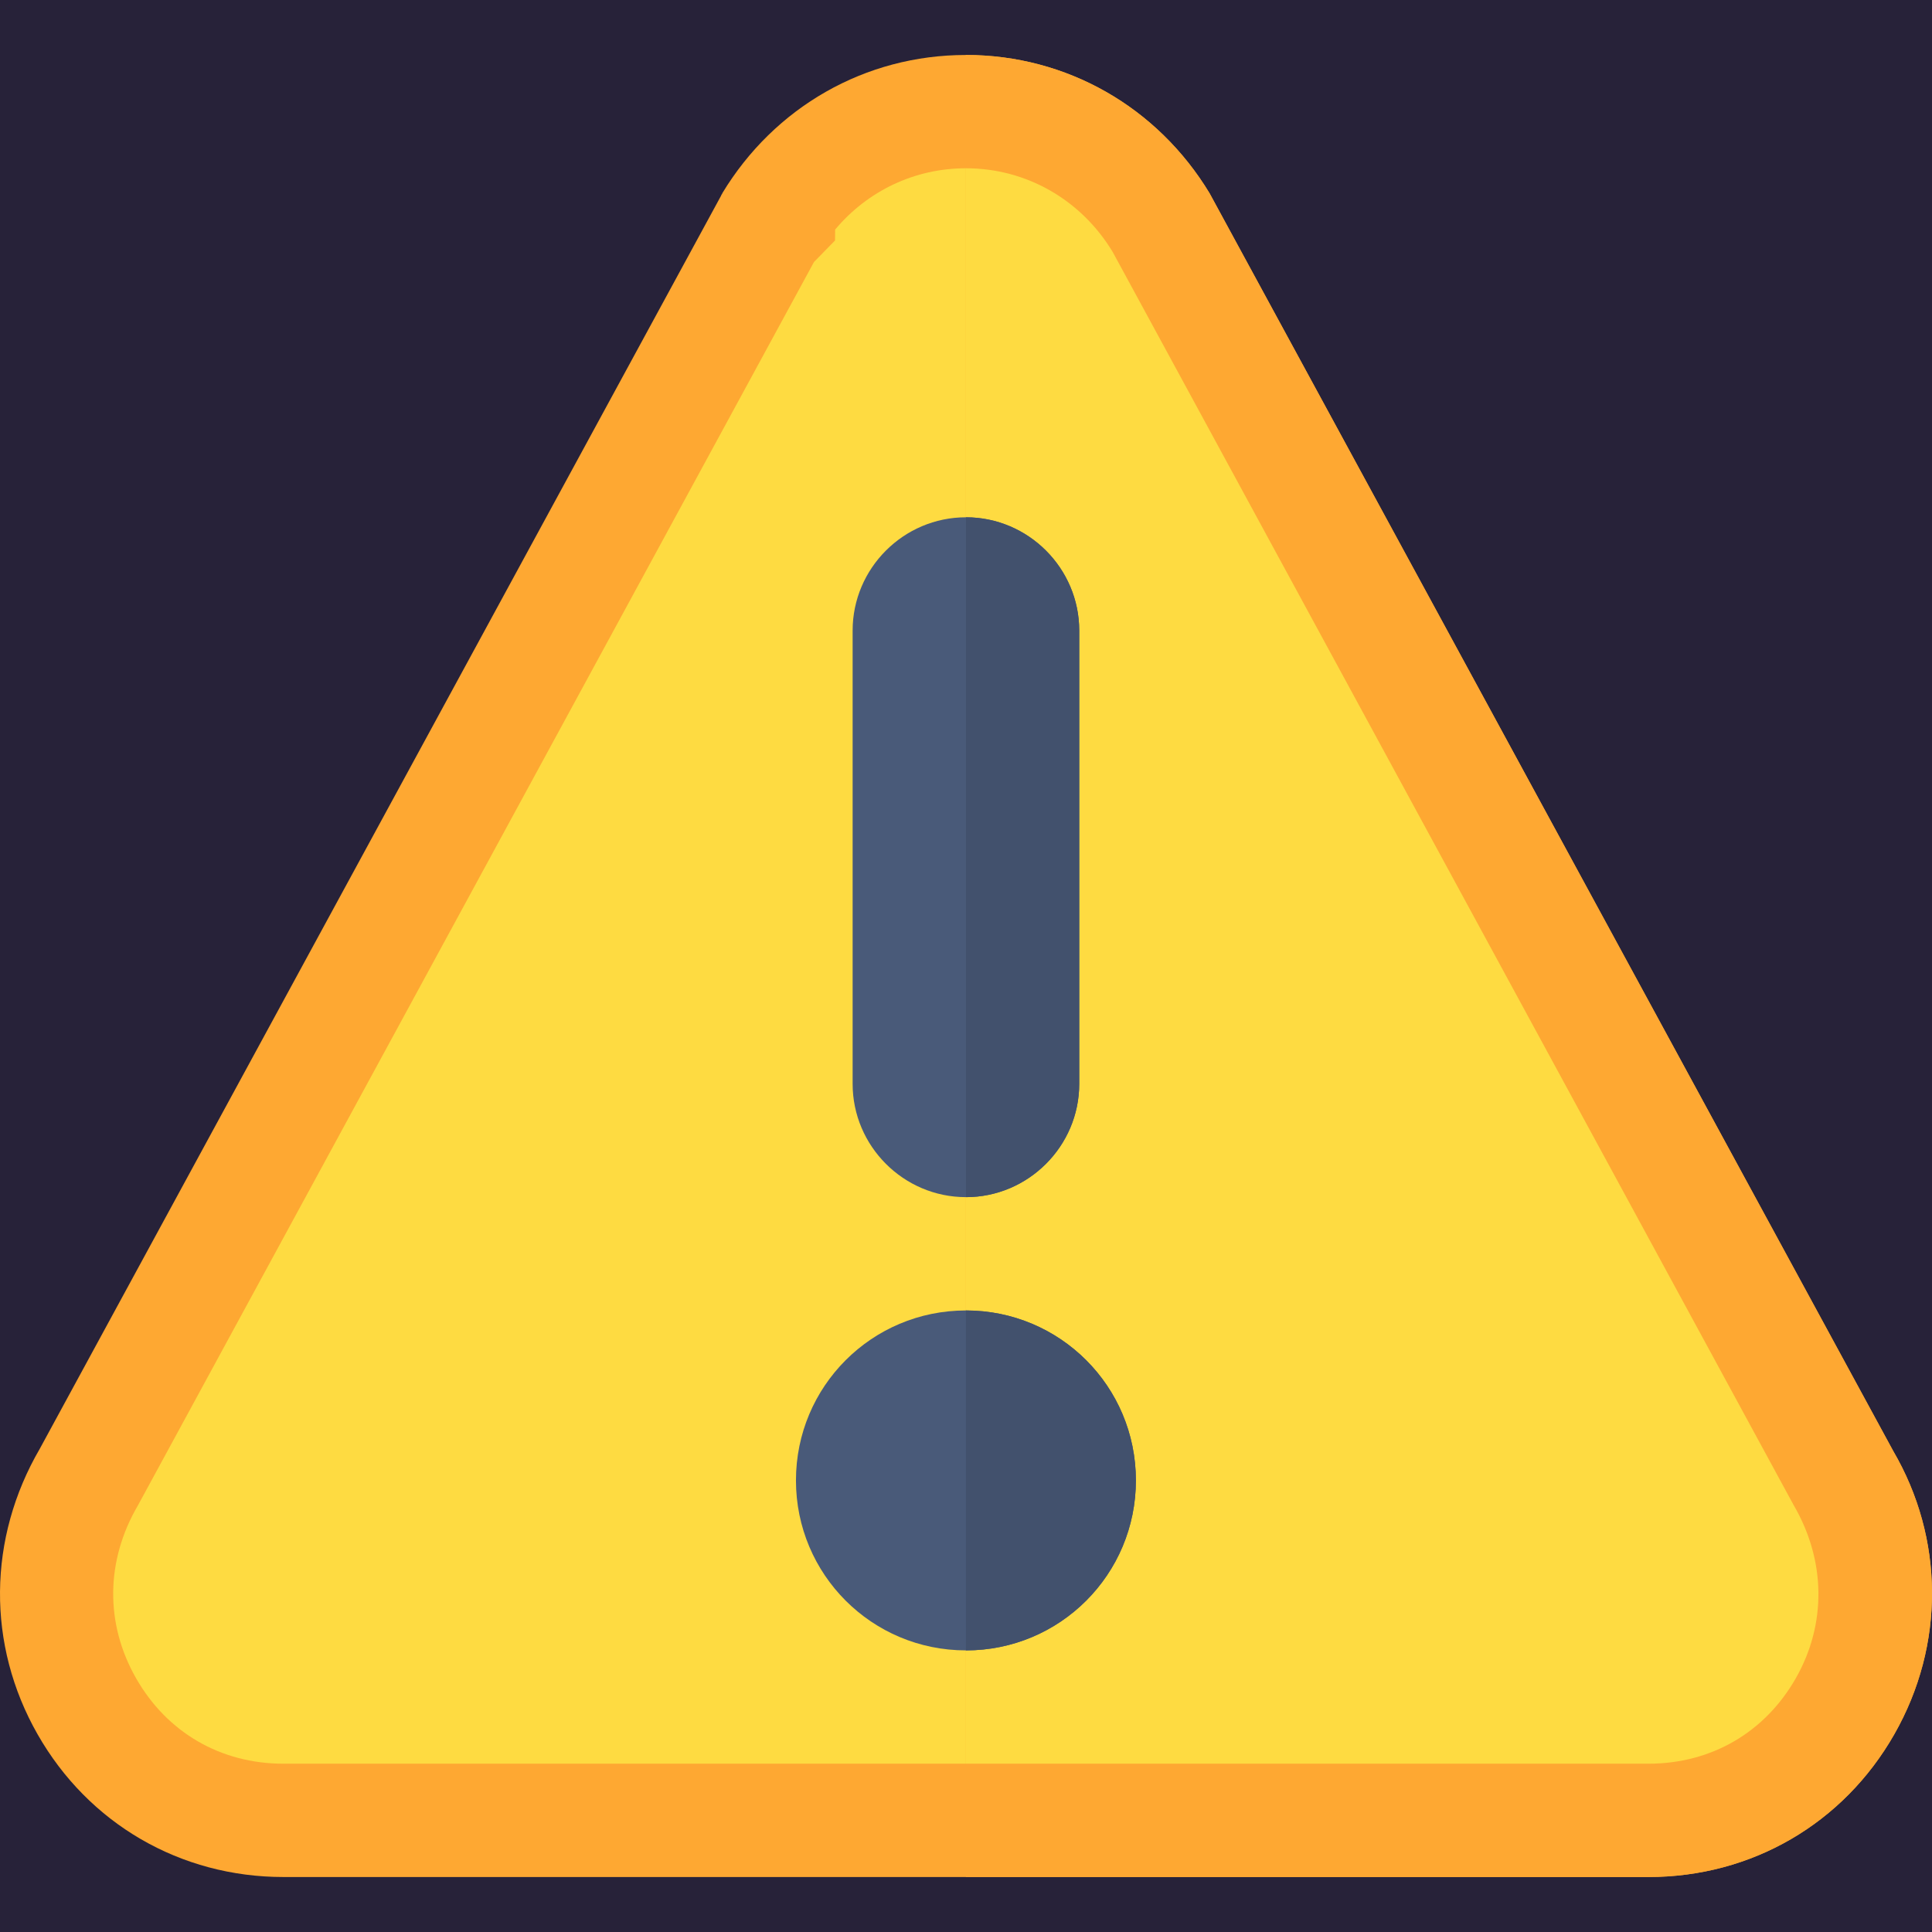 <svg width="72" height="72" viewBox="0 0 72 72" fill="none" xmlns="http://www.w3.org/2000/svg">
<rect width="72" height="72" fill="#C7C7C7"/>
<g id="OTP Verified" clip-path="url(#clip0_0_1)">
<rect width="360" height="800" transform="translate(-144 -259)" fill="#272239"/>
<g id="Frame 1000007517">
<g id="Frame 1000007495">
<g id="warning 1" clip-path="url(#clip1_0_1)">
<path id="Vector" d="M70.554 54.073L45.077 7.201C43.134 3.991 39.756 2.049 35.997 2.049C32.239 2.049 28.861 3.991 26.918 7.201C26.918 7.243 26.877 7.243 26.877 7.285L1.484 53.989C-0.459 57.325 -0.501 61.294 1.399 64.63C3.299 67.966 6.72 69.951 10.562 69.951H61.432C65.275 69.951 68.696 67.966 70.596 64.63C72.496 61.294 72.454 57.325 70.554 54.073Z" fill="#FEA832"/>
<path id="Vector_2" d="M10.561 65.728C8.223 65.728 6.223 64.565 5.069 62.54C3.914 60.514 3.934 58.169 5.135 56.111L30.335 9.764L31.119 8.962L31.123 8.556C32.335 7.11 34.092 6.271 35.997 6.271C38.24 6.271 40.286 7.436 41.465 9.387L66.84 56.083C68.06 58.173 68.064 60.543 66.926 62.54C65.772 64.565 63.772 65.728 61.434 65.728H10.561Z" fill="#FEDB41"/>
<path id="Vector_3" d="M70.596 64.63C68.695 67.966 65.275 69.951 61.432 69.951H35.997V2.049C39.755 2.049 43.134 3.991 45.076 7.201L70.554 54.073C72.454 57.325 72.496 61.294 70.596 64.63Z" fill="#FEA832"/>
<path id="Vector_4" d="M61.434 65.728C63.772 65.728 65.772 64.565 66.926 62.541C68.064 60.543 68.06 58.174 66.84 56.083L41.465 9.387C40.286 7.437 38.241 6.271 35.997 6.271V65.728L61.434 65.728Z" fill="#FEDB41"/>
<path id="Vector_5" d="M40.22 23.5V40.392C40.22 42.714 38.32 44.614 35.998 44.614C33.675 44.614 31.775 42.714 31.775 40.392V23.5C31.775 21.178 33.675 19.278 35.998 19.278C38.32 19.278 40.22 21.178 40.22 23.5Z" fill="#495A79"/>
<path id="Vector_6" d="M40.22 23.5V40.392C40.22 42.714 38.32 44.614 35.998 44.614V19.278C38.32 19.278 40.22 21.178 40.22 23.5Z" fill="#42516D"/>
<path id="Vector_7" d="M35.998 48.837C32.492 48.837 29.663 51.666 29.663 55.171C29.663 58.676 32.492 61.505 35.998 61.505C39.503 61.505 42.332 58.676 42.332 55.171C42.332 51.666 39.502 48.837 35.998 48.837Z" fill="#495A79"/>
<path id="Vector_8" d="M42.331 55.171C42.331 58.676 39.502 61.506 35.997 61.506V48.837C39.502 48.837 42.331 51.666 42.331 55.171Z" fill="#42516D"/>
</g>
</g>
</g>
</g>
<defs>
<clipPath id="clip0_0_1">
<rect width="360" height="800" fill="white" transform="translate(-144 -259)"/>
</clipPath>
<clipPath id="clip1_0_1">
<rect width="72" height="72" fill="white"/>
</clipPath>
</defs>
</svg>
